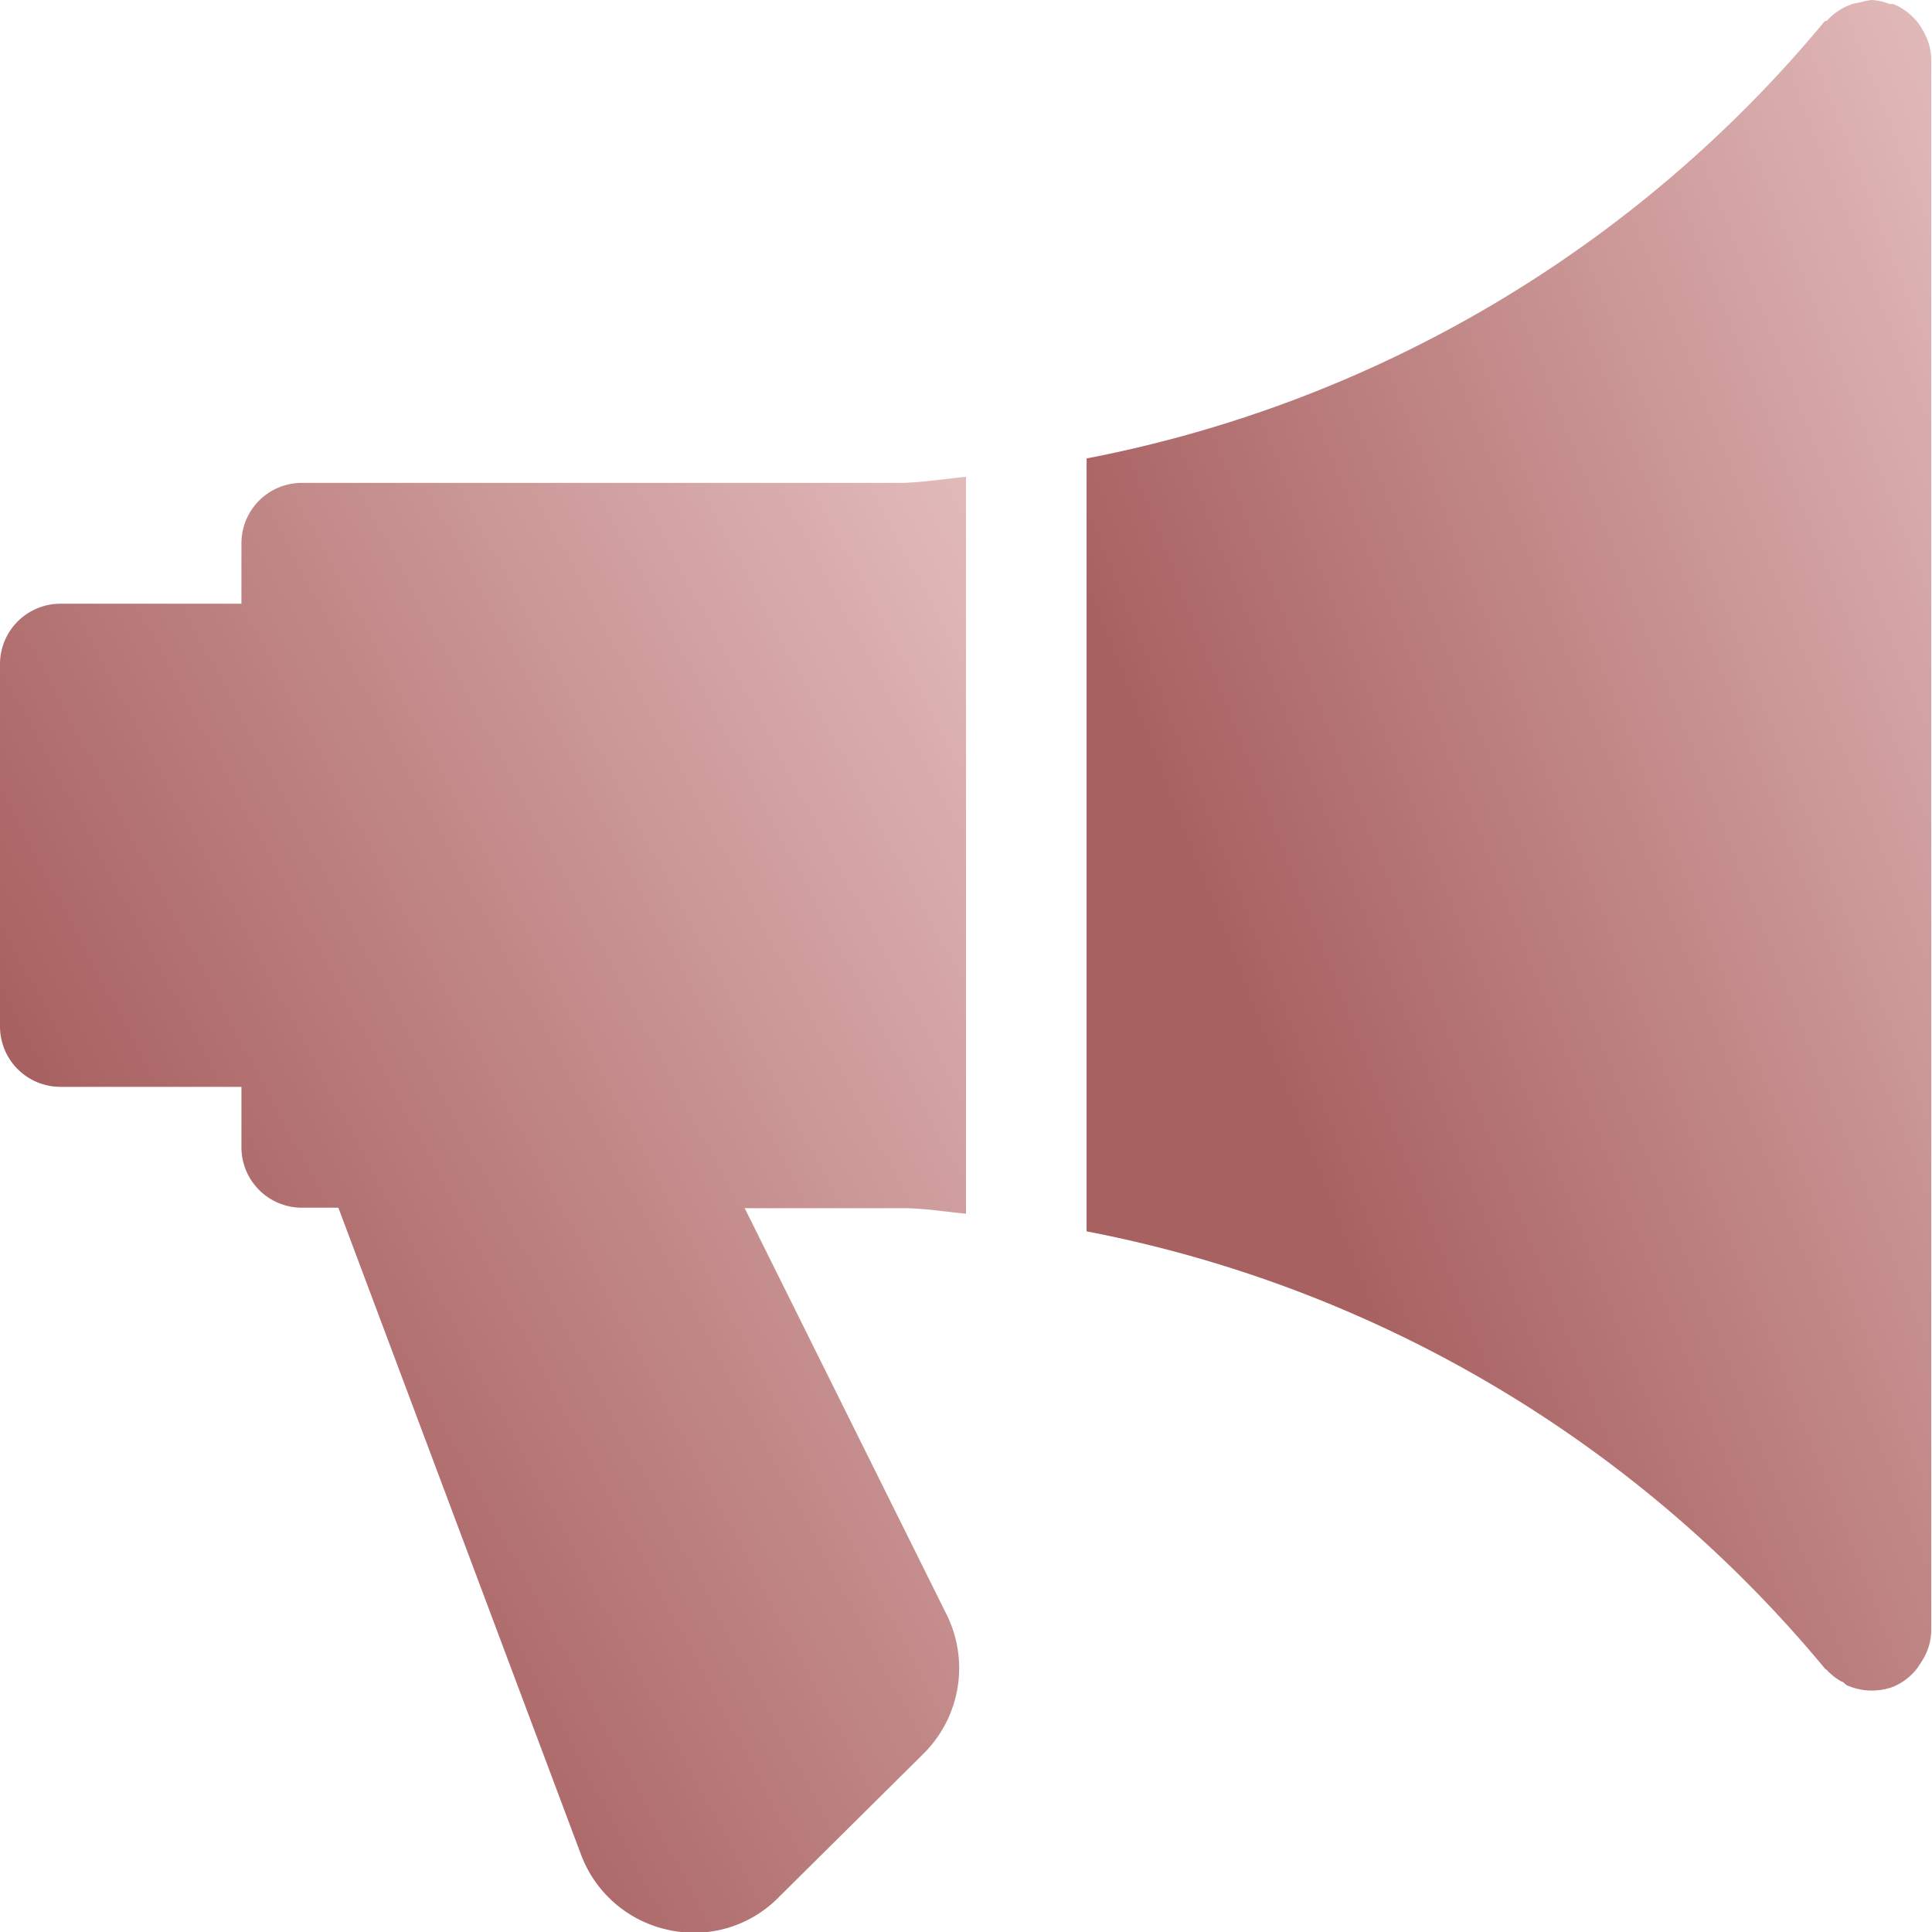<svg xmlns="http://www.w3.org/2000/svg" xmlns:xlink="http://www.w3.org/1999/xlink" width="7.674" height="7.675" viewBox="0 0 7.674 7.675"><defs><style>.a{fill:url(#a);}</style><linearGradient id="a" x1="1.347" y1="0.332" x2="0.5" y2="1" gradientUnits="objectBoundingBox"><stop offset="0" stop-color="#e6c0c0"/><stop offset="1" stop-color="#a86161"/></linearGradient></defs><g transform="translate(-0.016)"><g transform="translate(0.016 1.894)"><path class="a" d="M3.853,129.295v-2.927c-.083.008-.165.021-.248.024H1.215a.24.24,0,0,0-.24.24v.24H.256a.24.24,0,0,0-.24.24v1.439a.24.24,0,0,0,.24.24H.975v.24a.24.24,0,0,0,.24.24H1.36l.964,2.57a.477.477,0,0,0,.353.3.47.47,0,0,0,.433-.132l.576-.571a.479.479,0,0,0,.088-.555l-.8-1.61h.637C3.69,129.274,3.771,129.287,3.853,129.295Z" transform="translate(-0.016 -126.368)"/></g><g transform="translate(4.333)"><path class="a" d="M291.334.116a.171.171,0,0,0-.015-.023.237.237,0,0,0-.1-.077l0,0s-.009,0-.014,0A.239.239,0,0,0,291.134,0a.222.222,0,0,0-.047.01.264.264,0,0,0-.027.005.238.238,0,0,0-.105.068l-.007,0a5.047,5.047,0,0,1-2.933,1.738V4.891a5.047,5.047,0,0,1,2.933,1.737l.008.006a.233.233,0,0,0,.059.046c.007,0,.013.011.02.014a.247.247,0,0,0,.1.021.25.25,0,0,0,.081-.014l0,0a.233.233,0,0,0,.1-.077l.015-.023a.232.232,0,0,0,.039-.124V.24A.232.232,0,0,0,291.334.116Z" transform="translate(-288.016)"/></g></g></svg>